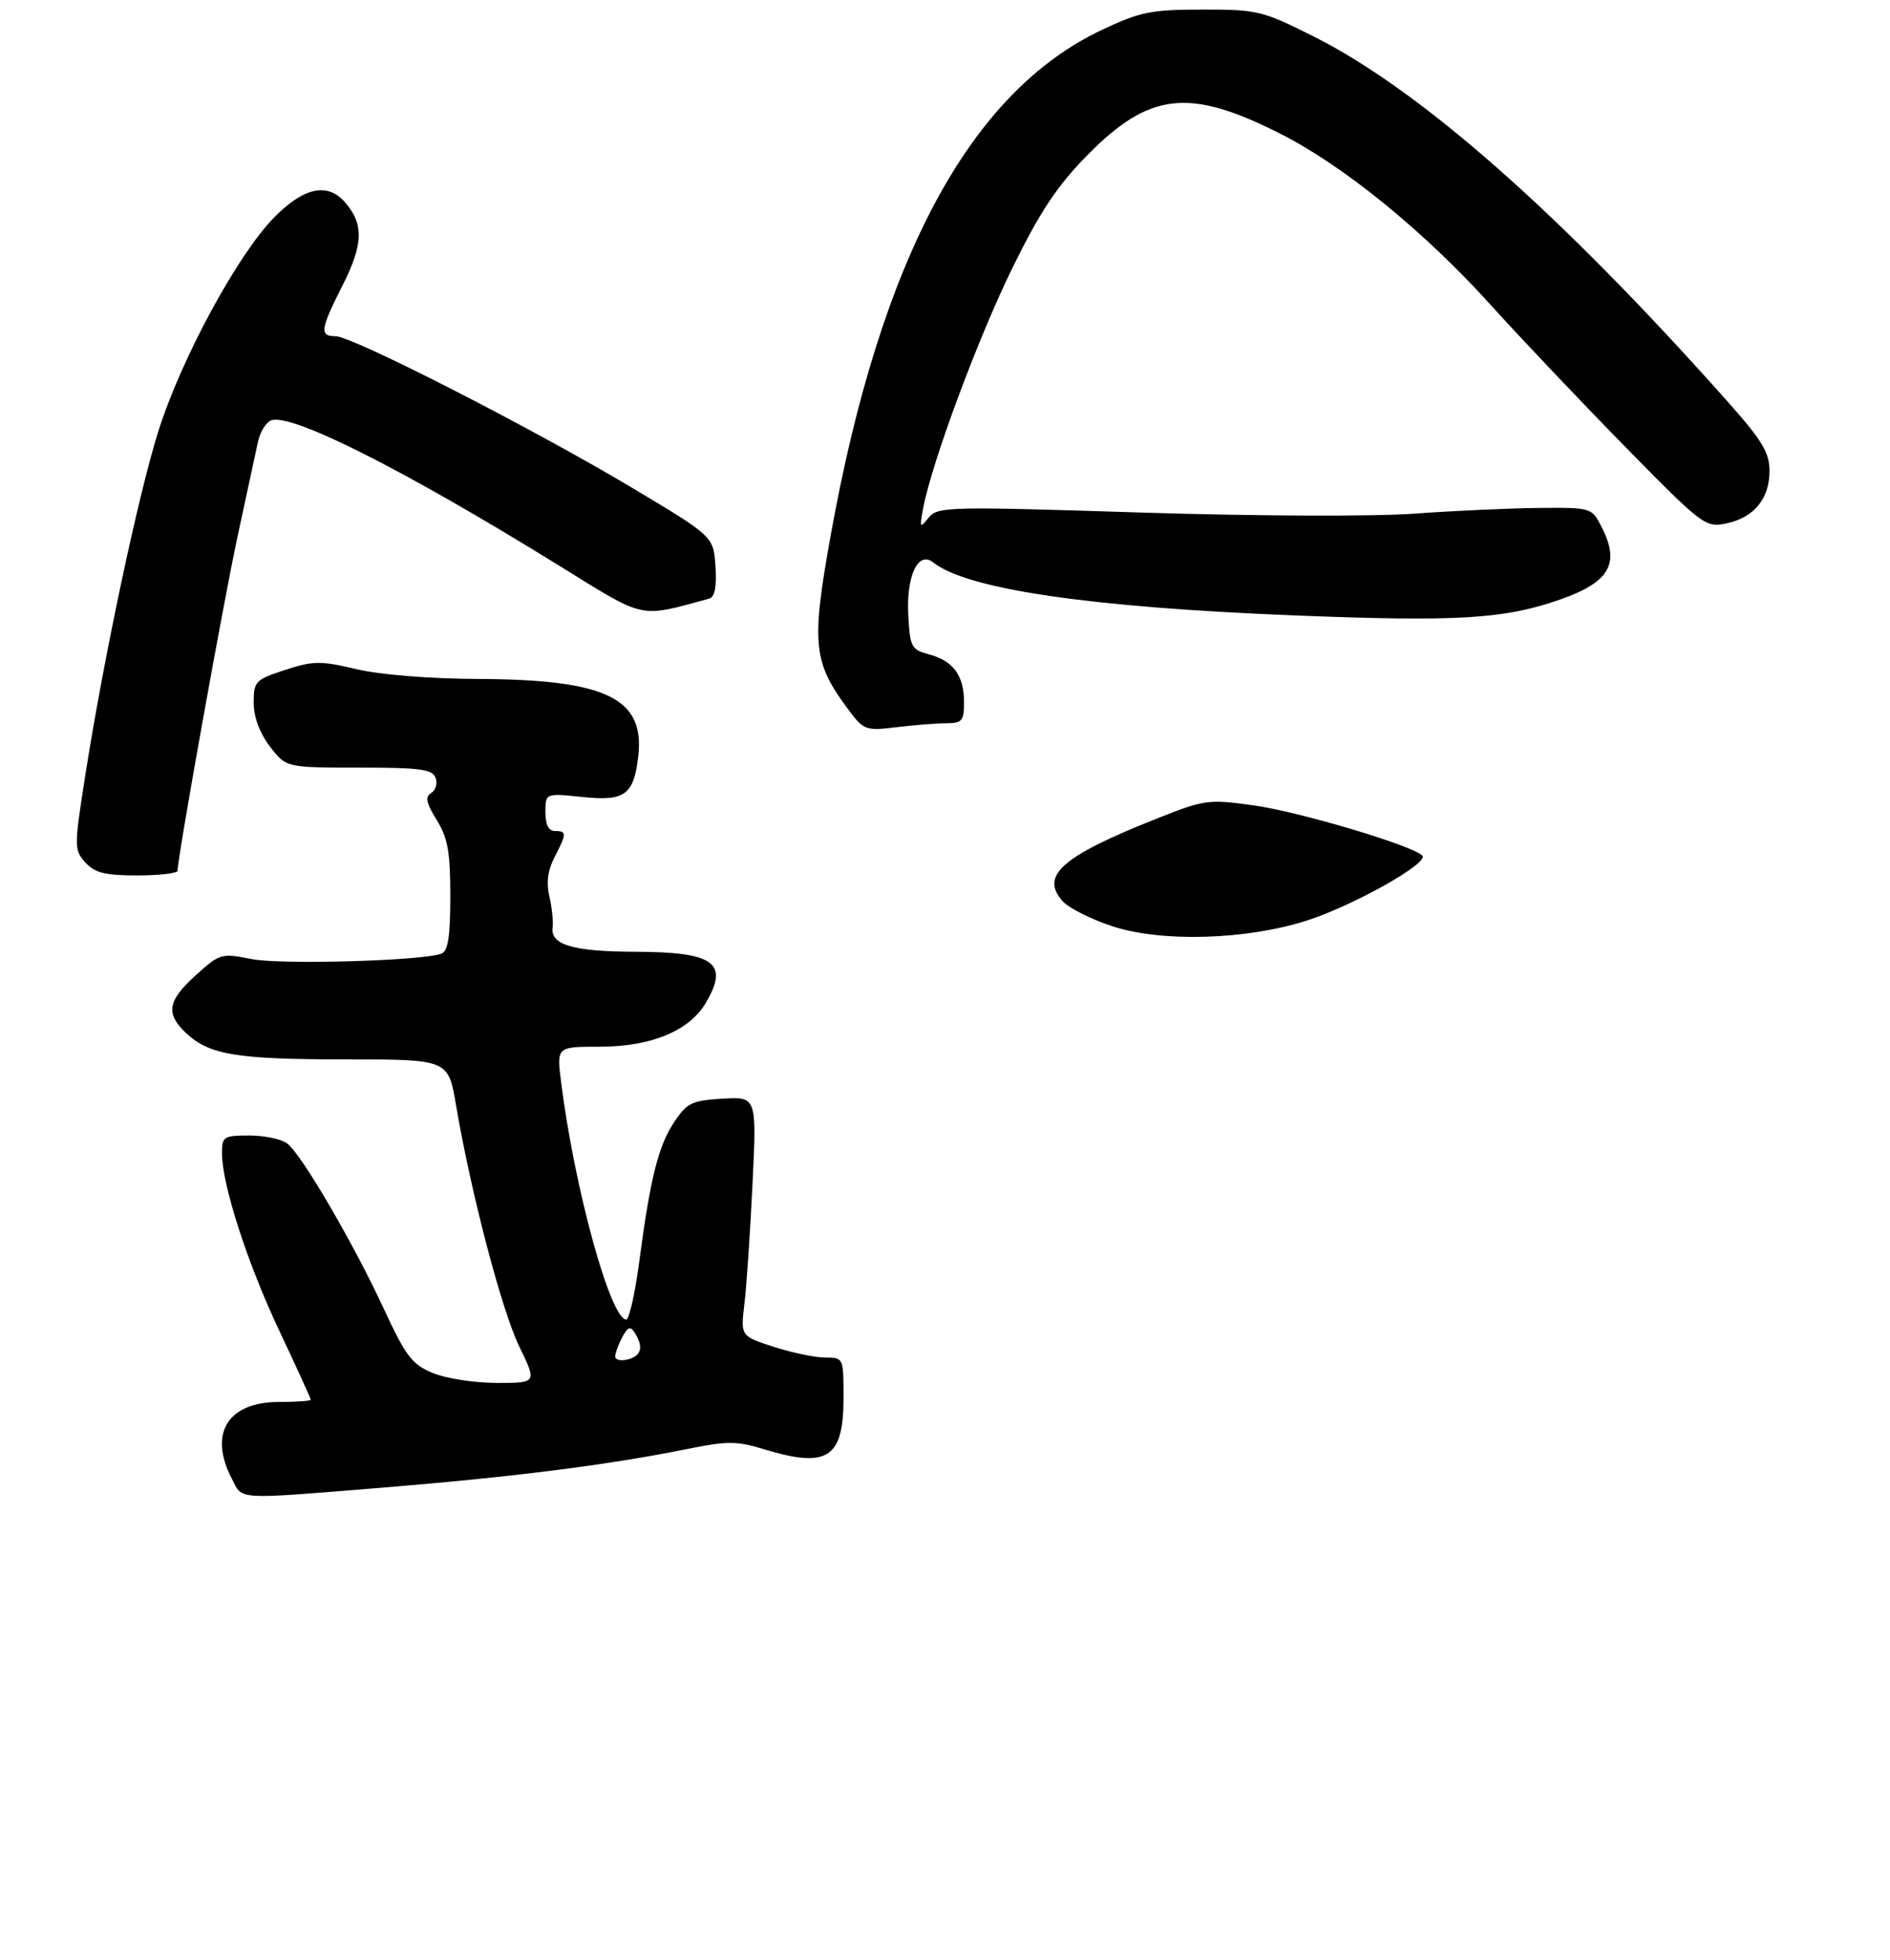 <?xml version="1.0" encoding="UTF-8" standalone="no"?>
<!DOCTYPE svg PUBLIC "-//W3C//DTD SVG 1.1//EN" "http://www.w3.org/Graphics/SVG/1.1/DTD/svg11.dtd" >
<svg xmlns="http://www.w3.org/2000/svg" xmlns:xlink="http://www.w3.org/1999/xlink" version="1.1" viewBox="0 0 298 309">
 <g >
 <path fill="currentColor"
d=" M 60.51 234.49 C 80.60 232.86 96.04 230.91 108.02 228.48 C 114.74 227.12 116.08 227.12 120.52 228.47 C 130.50 231.50 133.00 229.87 133.00 220.35 C 133.00 214.02 132.99 214.00 130.11 214.00 C 128.53 214.00 124.88 213.24 122.00 212.31 C 116.77 210.62 116.77 210.62 117.37 205.56 C 117.71 202.78 118.28 194.29 118.65 186.69 C 119.31 172.88 119.31 172.88 113.94 173.19 C 109.13 173.47 108.33 173.85 106.36 176.79 C 103.82 180.56 102.54 185.65 100.81 198.75 C 100.14 203.84 99.21 208.00 98.74 208.00 C 96.25 208.00 90.54 187.18 88.46 170.50 C 87.77 165.00 87.77 165.00 94.57 165.00 C 102.64 165.00 108.67 162.51 111.27 158.12 C 115.01 151.79 112.65 150.07 100.18 150.03 C 90.32 150.00 86.75 148.94 87.13 146.19 C 87.26 145.26 87.03 143.07 86.62 141.32 C 86.11 139.14 86.36 137.20 87.44 135.12 C 89.37 131.38 89.38 131.00 87.50 131.00 C 86.50 131.00 86.00 130.00 86.00 128.02 C 86.00 125.03 86.00 125.03 91.78 125.63 C 98.50 126.34 99.91 125.33 100.63 119.29 C 101.72 110.09 95.64 107.12 75.50 107.03 C 67.70 106.99 59.98 106.38 56.19 105.48 C 50.51 104.14 49.40 104.16 44.94 105.61 C 40.25 107.15 40.00 107.41 40.00 110.77 C 40.00 113.03 40.93 115.53 42.55 117.66 C 45.10 121.00 45.10 121.00 56.58 121.00 C 66.19 121.00 68.16 121.26 68.68 122.60 C 69.01 123.48 68.71 124.56 68.00 125.00 C 66.99 125.62 67.18 126.55 68.86 129.27 C 70.61 132.10 71.00 134.29 71.00 141.26 C 71.00 147.68 70.65 149.92 69.59 150.33 C 66.62 151.47 44.28 152.10 39.63 151.18 C 34.91 150.24 34.66 150.31 30.88 153.72 C 26.41 157.77 26.07 159.77 29.34 162.85 C 33.00 166.29 37.31 167.00 54.58 167.00 C 70.68 167.00 70.68 167.00 71.91 174.25 C 74.27 188.11 79.10 206.53 81.87 212.25 C 84.66 218.00 84.66 218.00 78.35 218.00 C 74.88 218.00 70.34 217.30 68.27 216.45 C 64.96 215.08 64.01 213.85 60.52 206.32 C 55.68 195.88 47.54 181.96 45.28 180.25 C 44.36 179.56 41.68 179.00 39.31 179.00 C 35.27 179.00 35.00 179.17 35.00 181.77 C 35.00 186.73 38.97 199.04 44.04 209.78 C 46.77 215.56 49.00 220.45 49.00 220.65 C 49.00 220.84 46.75 221.00 44.00 221.00 C 35.92 221.00 32.85 225.94 36.53 233.05 C 38.31 236.51 36.73 236.41 60.51 234.49 Z  M 28.00 137.25 C 28.01 135.09 35.24 94.84 37.47 84.50 C 38.90 77.90 40.34 71.22 40.67 69.66 C 41.01 68.10 41.94 66.58 42.74 66.27 C 45.89 65.06 63.74 74.06 88.18 89.18 C 101.95 97.70 100.60 97.41 111.81 94.37 C 112.70 94.13 113.02 92.54 112.81 89.29 C 112.50 84.56 112.50 84.56 99.50 76.80 C 83.79 67.43 55.55 53.00 52.91 53.00 C 50.34 53.00 50.48 51.97 54.08 44.85 C 57.33 38.40 57.38 35.20 54.27 31.75 C 51.55 28.74 47.82 29.59 43.22 34.28 C 37.45 40.16 28.56 56.56 24.96 68.00 C 21.77 78.11 16.25 104.19 13.37 122.71 C 11.68 133.54 11.69 134.00 13.47 135.96 C 14.95 137.60 16.54 138.00 21.65 138.00 C 25.14 138.00 28.00 137.66 28.00 137.25 Z  M 149.25 114.01 C 151.69 114.00 152.00 113.63 152.00 110.69 C 152.00 106.50 150.30 104.17 146.50 103.16 C 143.69 102.41 143.48 102.03 143.21 96.93 C 142.88 90.77 144.77 86.77 147.14 88.66 C 152.46 92.88 171.73 95.72 203.82 97.00 C 229.86 98.04 237.20 97.60 246.07 94.48 C 253.87 91.72 255.50 88.80 252.47 82.95 C 250.97 80.04 250.85 80.00 242.72 80.07 C 238.20 80.11 229.32 80.51 223.00 80.97 C 216.46 81.44 197.79 81.36 179.69 80.79 C 149.21 79.82 147.82 79.86 146.39 81.64 C 145.03 83.35 144.96 83.22 145.58 80.00 C 147.00 72.65 154.31 53.04 159.69 42.11 C 164.01 33.33 166.70 29.28 171.40 24.51 C 181.22 14.52 187.43 13.81 201.76 21.02 C 211.79 26.07 224.53 36.43 235.08 48.11 C 239.71 53.24 249.19 63.23 256.14 70.32 C 268.42 82.83 268.89 83.19 272.14 82.52 C 276.52 81.63 279.00 78.64 279.00 74.25 C 279.00 71.31 277.87 69.46 272.25 63.14 C 245.96 33.59 223.87 14.13 207.07 5.72 C 199.01 1.68 198.25 1.50 189.57 1.51 C 181.47 1.52 179.78 1.86 173.74 4.71 C 152.91 14.54 138.83 40.77 130.98 84.38 C 127.89 101.53 128.18 104.39 133.77 111.87 C 136.20 115.12 136.47 115.22 141.39 114.63 C 144.20 114.29 147.74 114.01 149.25 114.01 Z  M 175.42 146.02 C 172.07 144.93 168.55 143.16 167.58 142.09 C 163.92 138.04 167.39 134.99 182.37 129.05 C 189.97 126.03 190.50 125.96 197.74 126.97 C 204.85 127.96 222.62 133.25 224.26 134.87 C 225.41 136.01 213.36 142.78 206.00 145.13 C 196.46 148.17 183.16 148.56 175.42 146.02 Z  M 97.00 213.84 C 97.00 213.31 97.50 211.94 98.11 210.80 C 99.00 209.14 99.39 209.00 100.09 210.11 C 101.50 212.34 101.14 213.73 99.00 214.29 C 97.90 214.58 97.00 214.38 97.00 213.84 Z "/>
</g>
</svg>